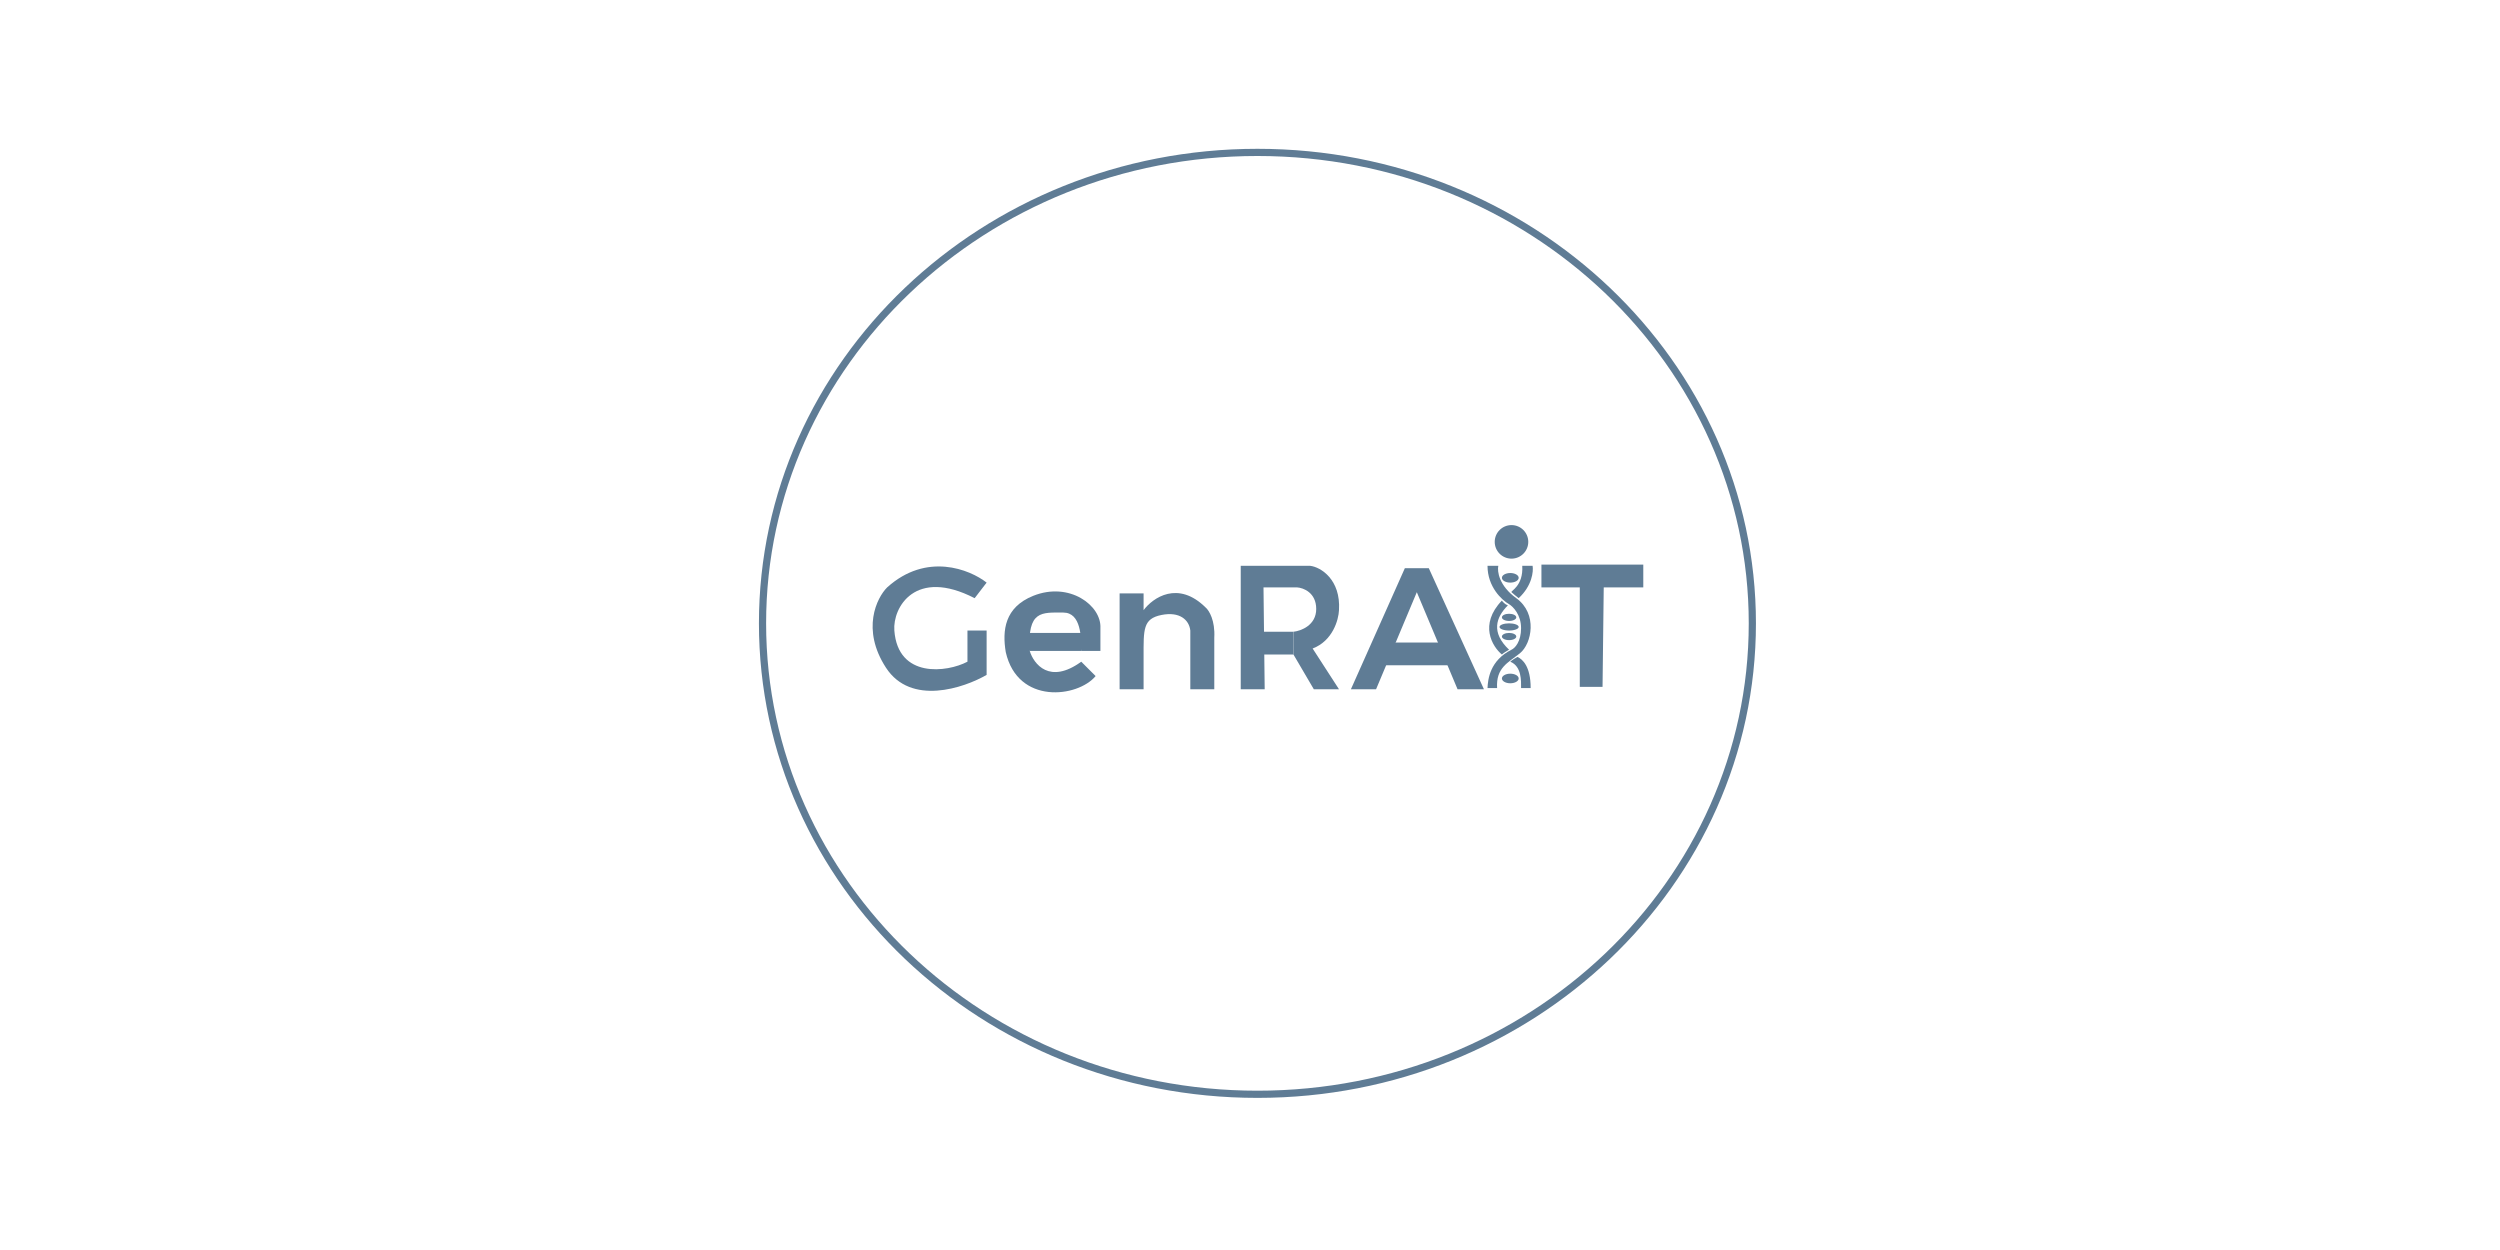 <svg width="168" height="84" viewBox="0 0 168 84" fill="none" xmlns="http://www.w3.org/2000/svg">
<path d="M101.975 44.144C101.847 44.208 101.573 44.386 101.492 44.466C102.265 44.788 102.217 45.755 102.217 46.238H102.861C102.861 44.788 102.324 44.305 101.975 44.144Z" fill="#5F7C95"/>
<path d="M101.329 40.681C101.135 40.617 100.98 40.44 100.926 40.359C99.38 41.97 100.282 43.446 100.926 43.983C101.055 43.854 101.329 43.715 101.409 43.661C100.185 42.501 100.524 41.486 101.329 40.681Z" fill="#5F7C95"/>
<path d="M100.686 38.024H99.961C99.961 39.441 100.927 40.332 101.41 40.601C101.679 40.762 102.216 41.309 102.216 42.211C102.216 43.113 101.813 43.553 101.572 43.661C100.122 44.386 99.988 45.647 99.961 46.238H100.605C100.525 44.869 101.33 44.547 102.135 43.902C102.94 43.258 103.343 41.245 101.894 40.198C100.734 39.361 100.605 38.4 100.686 38.024Z" fill="#5F7C95"/>
<path d="M97.224 43.178H93.762L92.715 44.708H97.385L97.224 43.178Z" fill="#5F7C95"/>
<path d="M94.405 38.185L90.781 46.318H92.472L95.21 39.795L97.948 46.318H99.72L96.016 38.185H94.405Z" fill="#5F7C95"/>
<path d="M84.746 42.453H86.92V43.983H84.746V42.453Z" fill="#5F7C95"/>
<path d="M83.377 38.024V46.318H84.987L84.907 39.473H87.162C87.591 39.5 88.45 39.828 88.45 40.923C88.45 42.018 87.43 42.399 86.92 42.453V43.983L88.289 46.318H89.98L88.209 43.58C89.561 43.065 89.953 41.648 89.98 41.003C90.109 38.942 88.746 38.104 88.048 38.024H83.377Z" fill="#5F7C95"/>
<path fill-rule="evenodd" clip-rule="evenodd" d="M84.5 73.295C102.757 73.295 117.516 59.212 117.516 41.889C117.516 24.566 102.757 10.483 84.5 10.483C66.243 10.483 51.483 24.566 51.483 41.889C51.483 59.212 66.243 73.295 84.5 73.295ZM84.5 73.778C103.001 73.778 117.999 59.501 117.999 41.889C117.999 24.277 103.001 10 84.5 10C65.998 10 51 24.277 51 41.889C51 59.501 65.998 73.778 84.5 73.778Z" fill="#5F7C95"/>
<path d="M66.301 39.151L65.496 40.198C61.502 38.136 59.984 40.82 60.1 42.372C60.342 45.605 63.644 45.191 65.013 44.466V42.372H66.301V45.352C64.771 46.238 61.212 47.446 59.537 44.869C57.862 42.292 58.919 40.171 59.617 39.473C62.259 37.09 65.174 38.265 66.301 39.151Z" fill="#5F7C95"/>
<path d="M69.196 43.741H72.659L73.222 42.533H69.035C68.584 43.178 68.954 43.607 69.196 43.741Z" fill="#5F7C95"/>
<path d="M72.66 44.466C70.534 46.012 69.466 44.627 69.197 43.741C69.036 41.003 70.002 41.164 71.452 41.164C72.66 41.164 72.66 42.855 72.66 43.741H73.948L73.948 42.211C74.028 40.681 71.854 39.071 69.438 40.037C67.506 40.81 67.345 42.372 67.587 43.822C68.391 47.365 72.418 46.882 73.626 45.432L72.66 44.466Z" fill="#5F7C95"/>
<path d="M75.238 39.876V46.077V46.318H76.849V44.144C76.849 42.292 76.798 41.577 78.057 41.325C79.265 41.084 79.909 41.648 79.989 42.372V46.318H81.6V42.855C81.664 41.696 81.251 41.03 81.036 40.842C79.168 38.974 77.466 40.171 76.849 41.003V39.876H75.238Z" fill="#5F7C95"/>
<path d="M106.161 39.473V46.157H107.691L107.771 39.473H110.429V37.943H103.584V39.473H106.161Z" fill="#5F7C95"/>
<path d="M102.7 36.413C102.7 37.036 102.195 37.541 101.573 37.541C100.95 37.541 100.445 37.036 100.445 36.413C100.445 35.791 100.95 35.286 101.573 35.286C102.195 35.286 102.7 35.791 102.7 36.413Z" fill="#5F7C95"/>
<path d="M102.991 38.024H102.296C102.377 39.393 101.491 39.715 101.572 39.795C101.636 39.86 101.921 40.091 102.055 40.198C102.957 39.361 103.055 38.4 102.991 38.024Z" fill="#5F7C95"/>
<path d="M102.055 38.829C102.055 39.007 101.803 39.151 101.491 39.151C101.18 39.151 100.928 39.007 100.928 38.829C100.928 38.651 101.18 38.507 101.491 38.507C101.803 38.507 102.055 38.651 102.055 38.829Z" fill="#5F7C95"/>
<path d="M102.055 45.593C102.055 45.771 101.803 45.916 101.491 45.916C101.18 45.916 100.928 45.771 100.928 45.593C100.928 45.416 101.18 45.271 101.491 45.271C101.803 45.271 102.055 45.416 102.055 45.593Z" fill="#5F7C95"/>
<path d="M101.894 41.487C101.894 41.62 101.678 41.728 101.411 41.728C101.144 41.728 100.928 41.62 100.928 41.487C100.928 41.353 101.144 41.245 101.411 41.245C101.678 41.245 101.894 41.353 101.894 41.487Z" fill="#5F7C95"/>
<path d="M101.894 42.775C101.894 42.908 101.678 43.017 101.411 43.017C101.144 43.017 100.928 42.908 100.928 42.775C100.928 42.642 101.144 42.533 101.411 42.533C101.678 42.533 101.894 42.642 101.894 42.775Z" fill="#5F7C95"/>
<path d="M102.056 42.131C102.056 42.264 101.768 42.372 101.412 42.372C101.056 42.372 100.768 42.264 100.768 42.131C100.768 41.997 101.056 41.889 101.412 41.889C101.768 41.889 102.056 41.997 102.056 42.131Z" fill="#5F7C95"/>
</svg>

